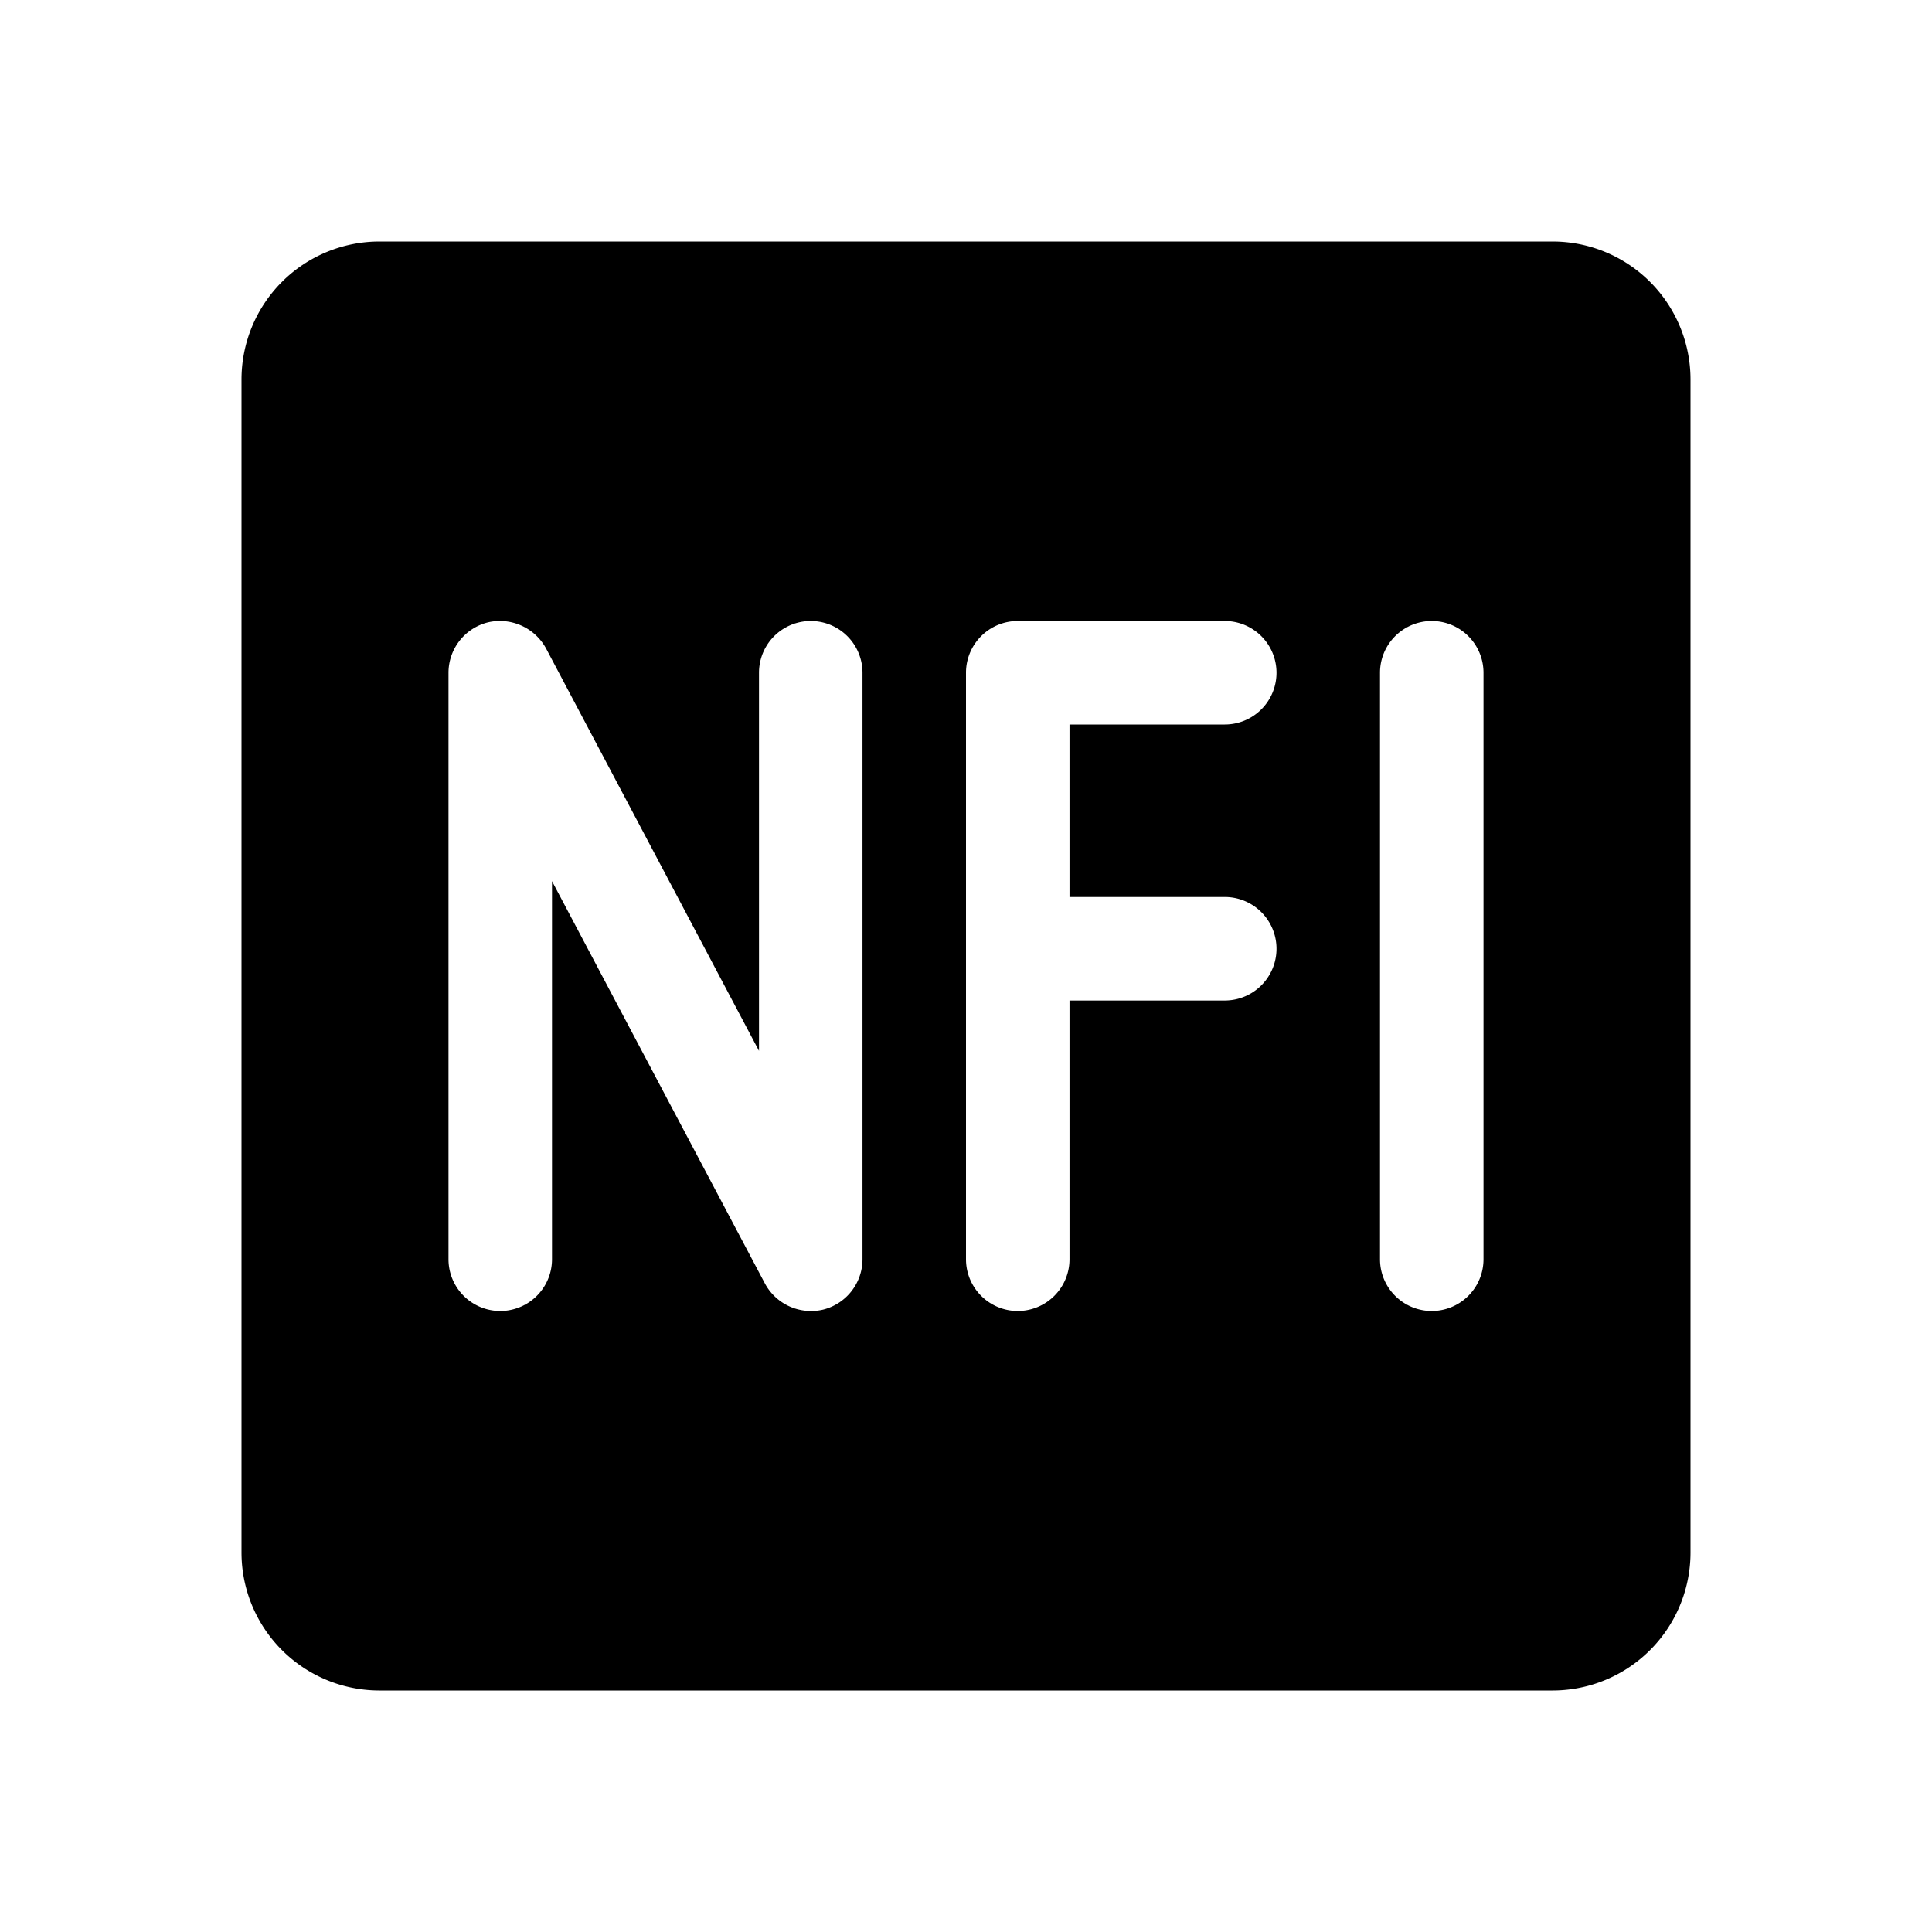 <svg xmlns="http://www.w3.org/2000/svg" viewBox="0 0 56 56" aria-hidden="true" fill="currentColor">
    <g clip-path="url(#non-food-items_svg__a)">
        <path d="M45 7H11a4 4 0 0 0-4 4v34a4 4 0 0 0 4 4h34a4 4 0 0 0 4-4V11a4 4 0 0 0-4-4ZM25 36.5a1.507 1.507 0 0 1-1.14 1.46 1.47 1.47 0 0 1-.36.04 1.511 1.511 0 0 1-1.33-.8L16 25.54V36.5a1.5 1.5 0 1 1-3 0v-17a1.507 1.507 0 0 1 1.14-1.46 1.523 1.523 0 0 1 1.69.76L22 30.46V19.5a1.5 1.5 0 1 1 3 0v17ZM35.5 26a1.5 1.5 0 1 1 0 3H31v7.5a1.5 1.5 0 1 1-3 0v-17a1.499 1.499 0 0 1 1.5-1.5h6a1.5 1.5 0 1 1 0 3H31v5h4.5ZM43 36.5a1.5 1.5 0 1 1-3 0v-17a1.5 1.5 0 1 1 3 0v17Z"/>
    </g>
    <defs>
        <clipPath id="non-food-items_svg__a">
            <path d="M0 0h56v56H0z"/>
        </clipPath>
    </defs>
</svg>
